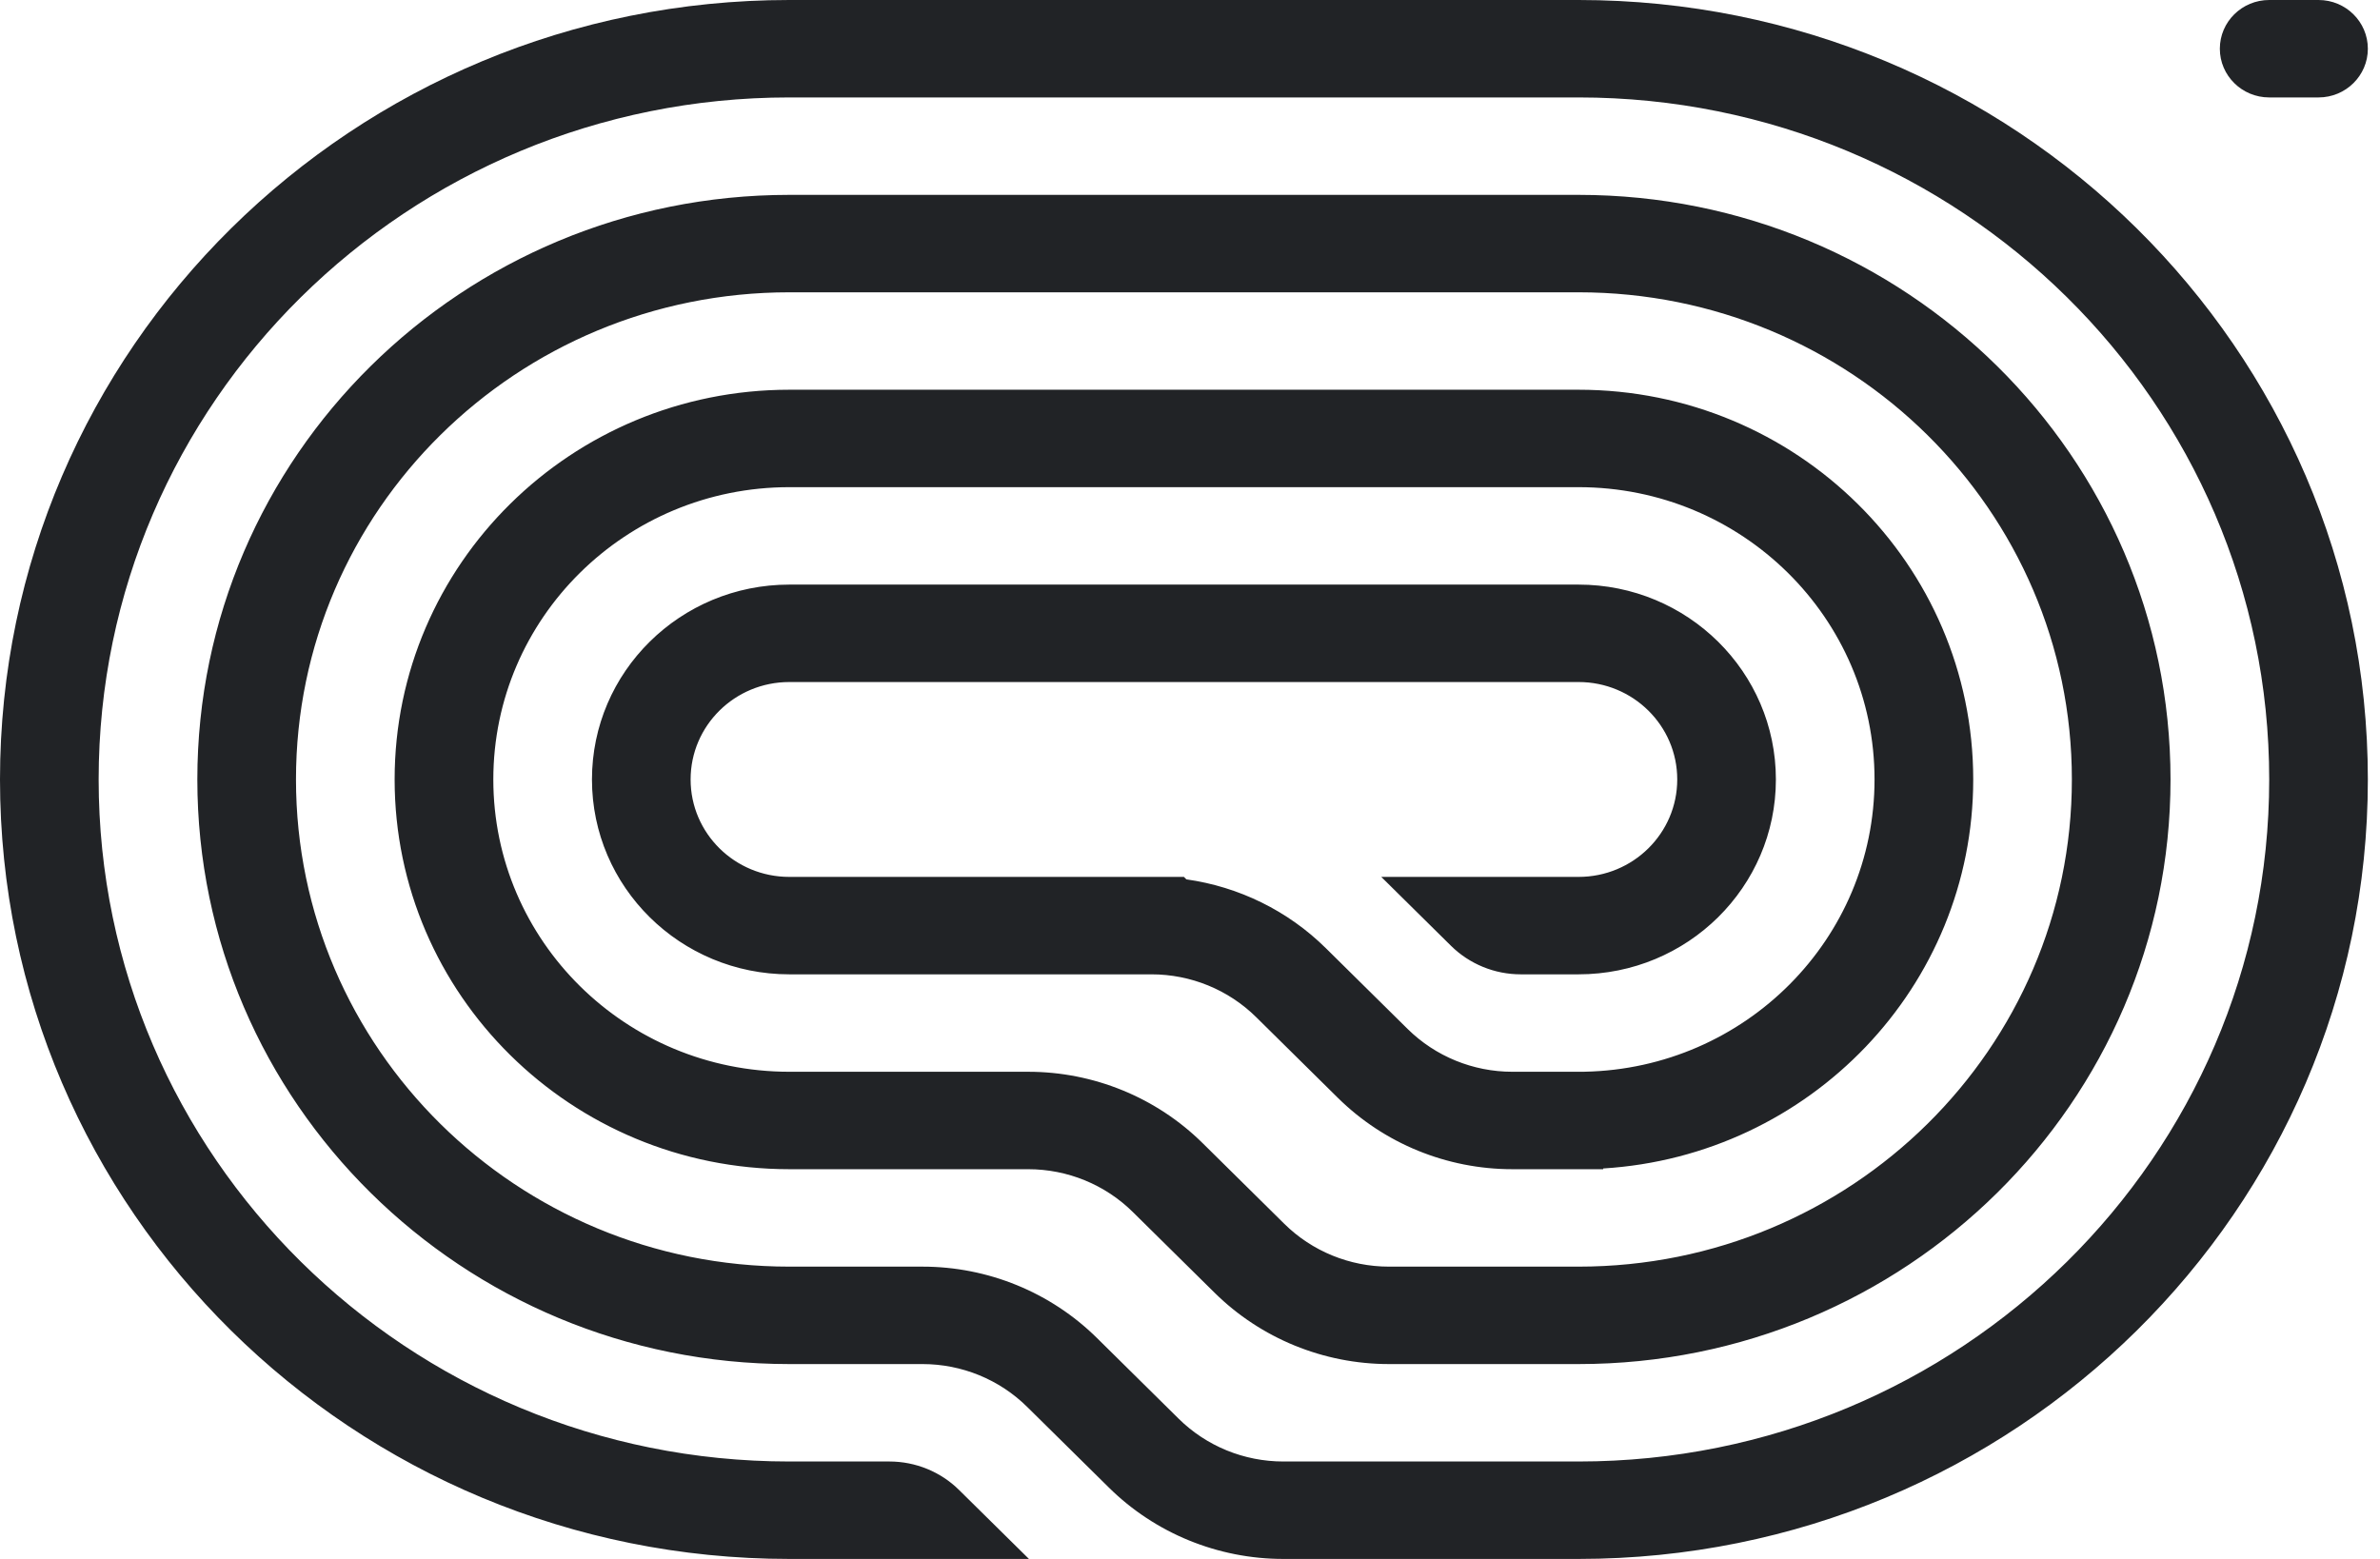<svg width="58" height="38" viewBox="0 0 58 38" fill="none" xmlns="http://www.w3.org/2000/svg">
<g clip-path="url(#clip0_211_2538)">
<path d="M54.097 1.188C54.097 1.843 54.636 2.375 55.3 2.375H56.502C57.166 2.375 57.704 1.843 57.704 1.188C57.704 0.532 57.166 0 56.502 0H55.3C54.636 0 54.097 0.532 54.097 1.188Z" fill="#212326"/>
<path d="M19.235 38H25.075L23.374 36.321C22.924 35.875 22.312 35.625 21.674 35.625H19.235C9.939 35.625 2.404 28.182 2.404 19C2.404 9.818 9.939 2.375 19.235 2.375H38.469C47.764 2.375 55.3 9.818 55.3 19C55.3 28.182 47.764 35.625 38.469 35.625H31.274C30.317 35.625 29.4 35.25 28.724 34.582L26.732 32.614C25.605 31.501 24.076 30.875 22.482 30.875H19.235C12.595 30.875 7.213 25.558 7.213 19C7.213 12.442 12.595 7.125 19.235 7.125H38.469C45.109 7.125 50.491 12.442 50.491 19C50.491 25.558 45.109 30.875 38.469 30.875H33.849C32.893 30.875 31.975 30.5 31.299 29.832L29.307 27.864C28.18 26.751 26.651 26.125 25.057 26.125H19.235C15.251 26.125 12.022 22.935 12.022 19C12.022 15.065 15.251 11.875 19.235 11.875H38.469C42.453 11.875 45.682 15.065 45.682 19C45.682 22.887 42.531 26.047 38.615 26.124L38.614 26.125H36.855C35.898 26.125 34.981 25.75 34.304 25.082L32.312 23.114C31.388 22.2 30.192 21.615 28.912 21.435L28.852 21.375H19.235C17.907 21.375 16.83 20.312 16.83 19C16.83 17.688 17.907 16.625 19.235 16.625H38.469C39.797 16.625 40.874 17.688 40.874 19C40.874 20.312 39.797 21.375 38.469 21.375H33.661L35.361 23.055C35.812 23.5 36.423 23.75 37.061 23.75H38.469C41.125 23.75 43.278 21.623 43.278 19C43.278 16.377 41.125 14.25 38.469 14.25H19.235C16.579 14.25 14.426 16.377 14.426 19C14.426 21.623 16.579 23.75 19.235 23.75H28.062C29.019 23.75 29.936 24.125 30.613 24.794L32.604 26.761C33.732 27.875 35.26 28.5 36.855 28.5H39.07V28.482C44.102 28.175 48.087 24.047 48.087 19C48.087 13.753 43.781 9.5 38.469 9.5H19.235C13.923 9.5 9.617 13.753 9.617 19C9.617 24.247 13.923 28.5 19.235 28.5H25.057C26.013 28.5 26.931 28.875 27.607 29.544L29.599 31.511C30.726 32.624 32.255 33.25 33.849 33.25H38.469C46.437 33.25 52.895 26.87 52.895 19C52.895 11.13 46.437 4.75 38.469 4.75H19.235C11.267 4.75 4.809 11.13 4.809 19C4.809 26.87 11.267 33.25 19.235 33.25H22.482C23.438 33.25 24.355 33.625 25.032 34.294L27.024 36.261C28.151 37.374 29.68 38 31.274 38H38.469C49.092 38 57.704 29.494 57.704 19C57.704 8.507 49.092 -9.17365e-07 38.469 0L19.235 3.92602e-06C8.612 4.84339e-06 -9.28691e-07 8.507 0 19C9.28691e-07 29.494 8.612 38 19.235 38Z" fill="#212326"/>
</g>
<defs>
<clipPath id="clip0_211_2538">
<rect width="28.539" height="18.794" fill="white" transform="scale(2.022)"/>
</clipPath>
</defs>
</svg>
